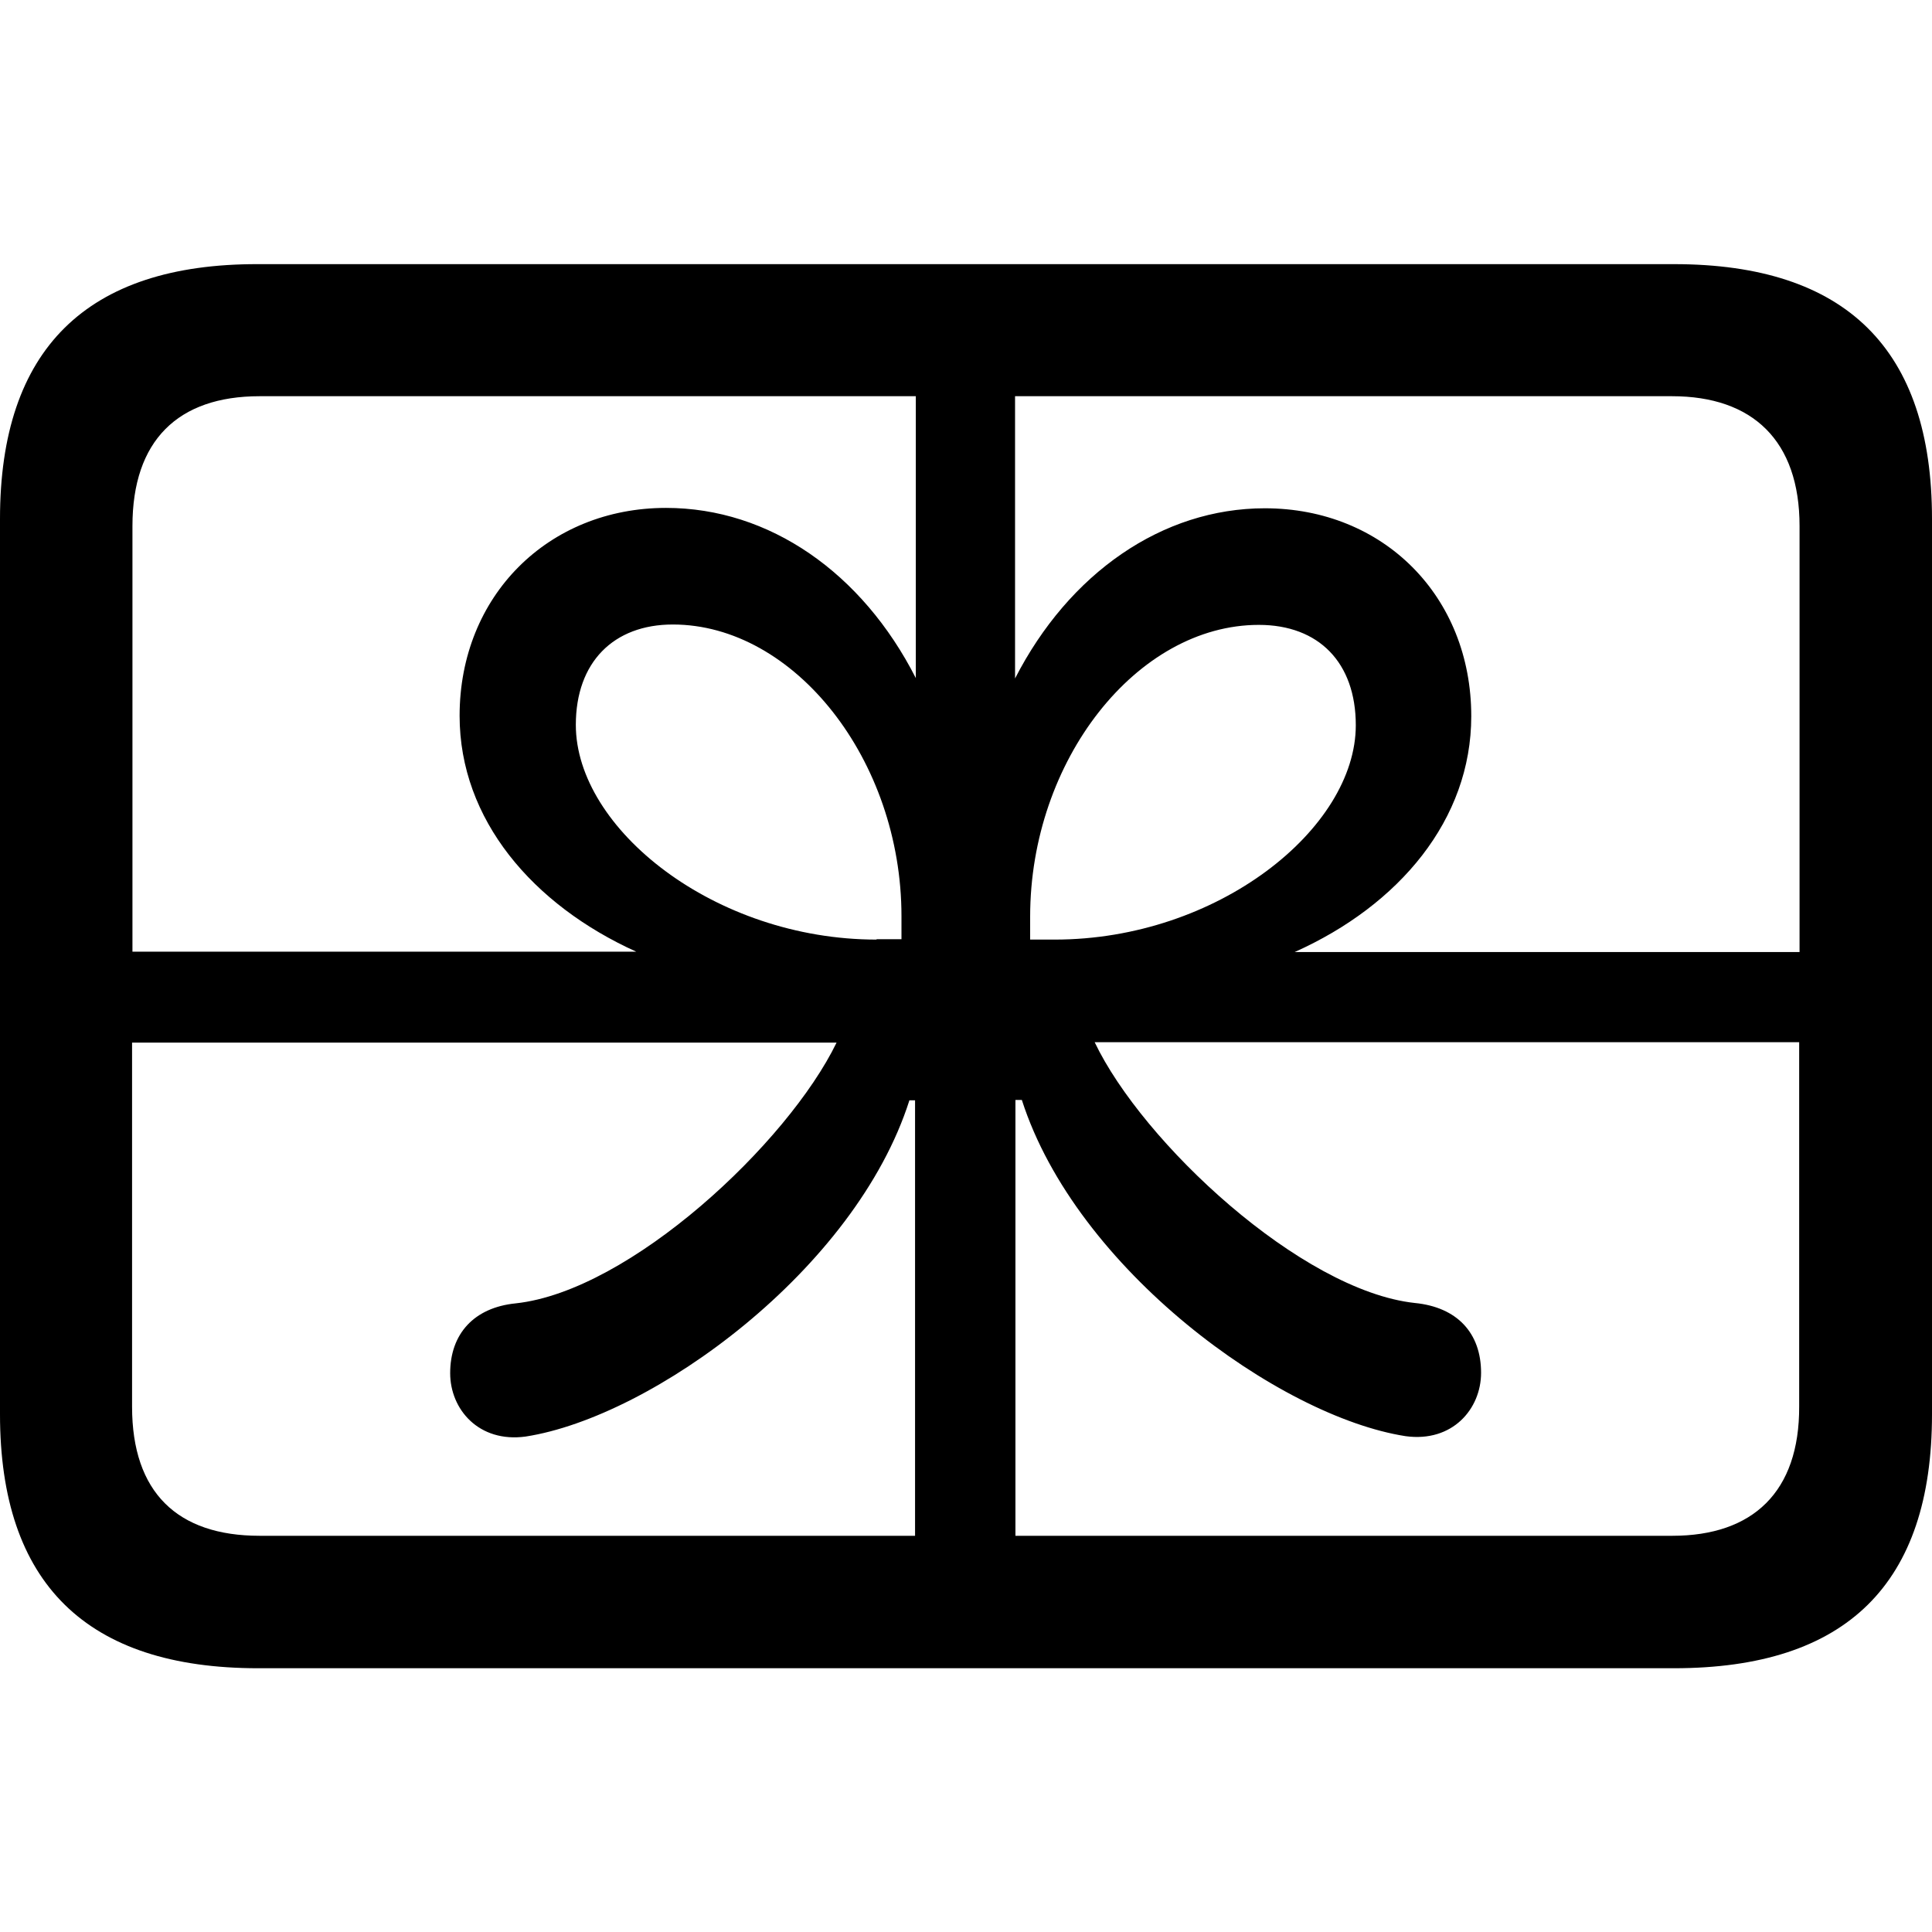 <?xml version="1.0" ?><!-- Generator: Adobe Illustrator 25.0.0, SVG Export Plug-In . SVG Version: 6.00 Build 0)  --><svg xmlns="http://www.w3.org/2000/svg" xmlns:xlink="http://www.w3.org/1999/xlink" version="1.1" id="Layer_1" x="0px" y="0px" viewBox="0 0 512 512" style="enable-background:new 0 0 512 512;" xml:space="preserve">
<path d="M68.4,442.1h375.2c45.8,0,68.4-22.4,68.4-67.3V137.5c0-44.9-22.7-67.5-68.4-67.5H68.4C22.9,69.9,0,92.6,0,137.5v237.3  C0,419.6,22.9,442.1,68.4,442.1z M68.8,105h173.9v74.7c-14.2-27.9-38.8-45.1-66.2-45.1c-31.2,0-54.7,23.3-54.7,55.1  c0,27.5,19.4,50.1,46.8,62.5H35.1V139.4C35.1,116.8,47.1,105,68.8,105z M343.1,252.3c27.7-12.4,46.8-35.1,46.8-62.5  c0-31.8-23.3-55.1-54.7-55.1c-27.2,0-51.9,17.2-66.2,45.1V105h174.1c21.4,0,33.8,11.8,33.8,34.4v112.9H343.1z M232.3,249  c-42.9,0-79.7-29.4-79.7-56.9c0-16.6,10-26.6,25.7-26.6c32.2,0,60.6,35.9,60.6,77.3v6.1H232.3z M279.5,249H273v-6.1  c0-41.4,28.3-77.3,60.6-77.3c15.9,0,25.7,10,25.7,26.6C359.3,219.6,322.7,249,279.5,249z M443.2,407H269.1V291.5h1.7  c14.4,44.9,68.2,83.9,101.7,89.1c12.4,1.7,20-7.2,20-16.8c0-10.5-6.3-17.4-17.6-18.5c-30.1-3.3-72.1-42.5-84.8-69.1h186.7v96.5  C476.9,395.4,464.5,407,443.2,407z M68.8,407c-21.8,0-33.8-11.5-33.8-34.2v-96.5h186.7c-12.9,26.6-54.7,65.8-85,69.1  c-11.1,1.1-17.4,8.1-17.4,18.5c0,9.6,7.6,18.5,20,16.8c33.6-5.2,87.4-44.2,101.7-89.1h1.5V407H68.8z"/>
</svg>